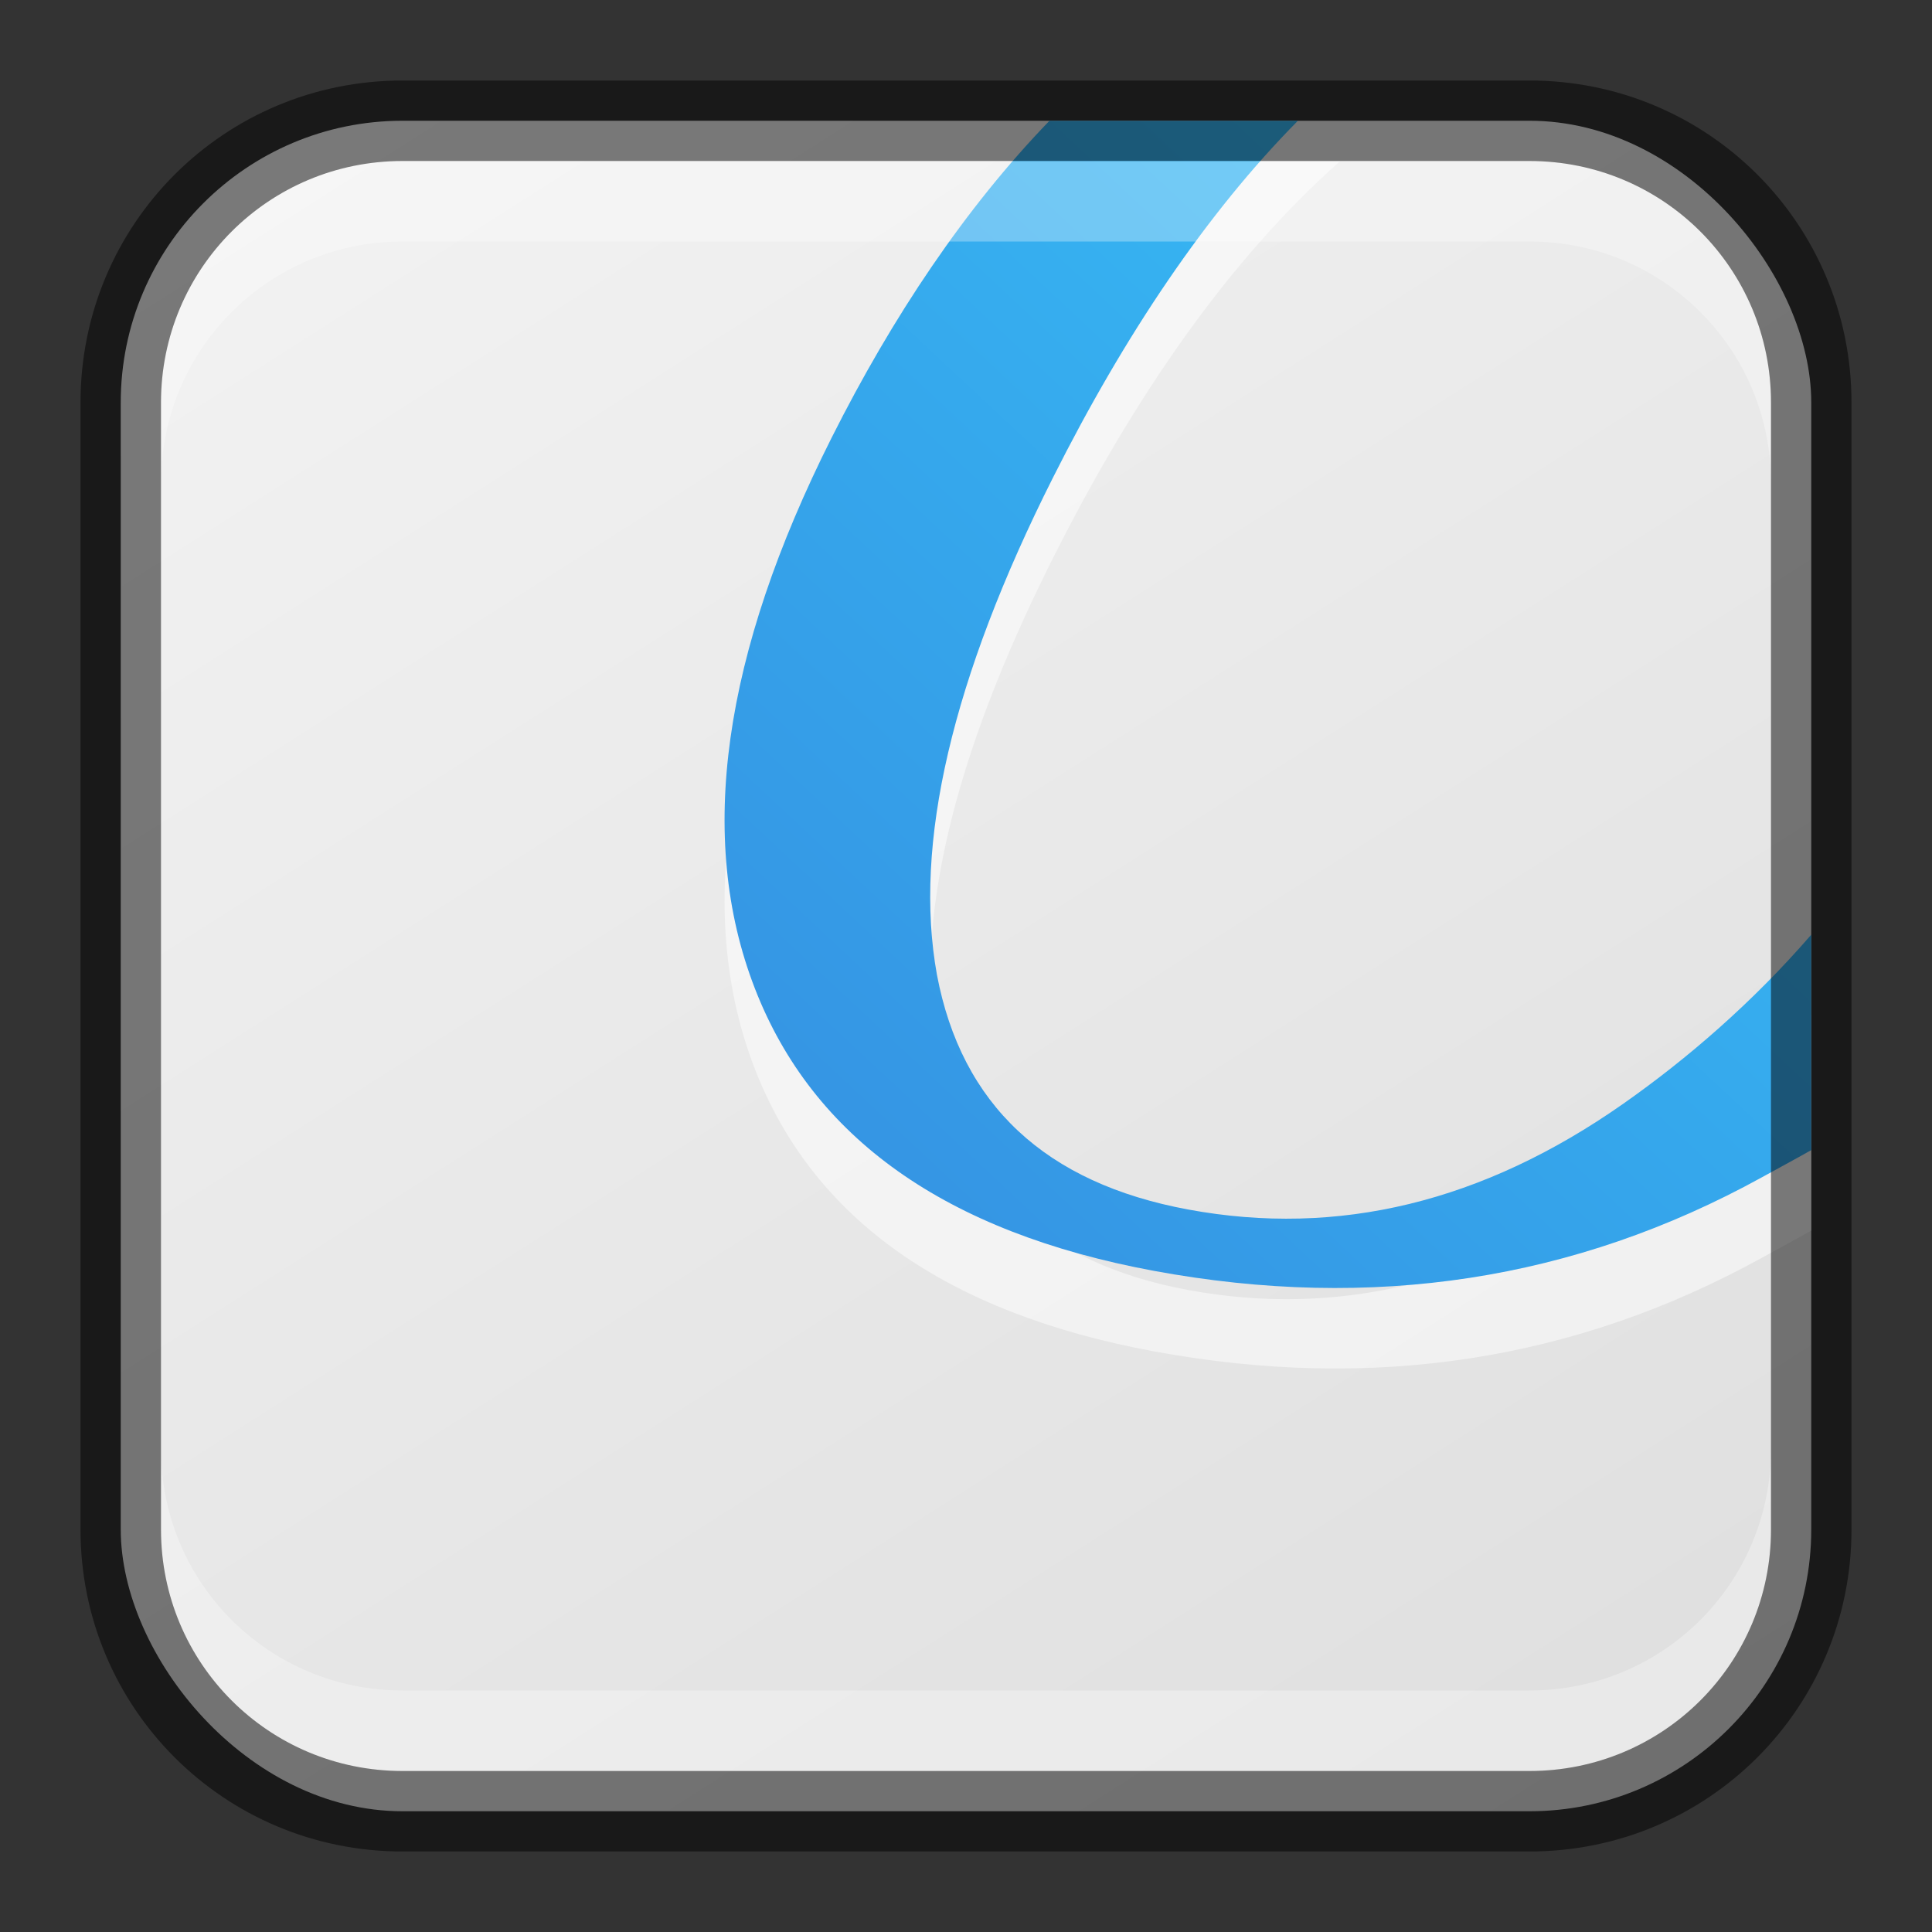 <?xml version="1.0" encoding="UTF-8" standalone="no"?>
<!-- Created with Inkscape (http://www.inkscape.org/) -->

<svg
   width="24"
   height="24"
   viewBox="0 0 24 24"
   version="1.1"
   id="svg5"
   sodipodi:docname="okular.svg"
   inkscape:version="1.2.1 (9c6d41e410, 2022-07-14)"
   xmlns:inkscape="http://www.inkscape.org/namespaces/inkscape"
   xmlns:sodipodi="http://sodipodi.sourceforge.net/DTD/sodipodi-0.dtd"
   xmlns:xlink="http://www.w3.org/1999/xlink"
   xmlns="http://www.w3.org/2000/svg"
   xmlns:svg="http://www.w3.org/2000/svg">
  <rect x="0" y="0" width="24" height="24" fill="#333333" stroke="none"/>
  <sodipodi:namedview
     id="namedview7"
     pagecolor="#ffffff"
     bordercolor="#666666"
     borderopacity="1.0"
     inkscape:showpageshadow="2"
     inkscape:pageopacity="0.0"
     inkscape:pagecheckerboard="0"
     inkscape:deskcolor="#d1d1d1"
     inkscape:document-units="px"
     showgrid="false"
     inkscape:zoom="33.208333"
     inkscape:cx="11.984944"
     inkscape:cy="12"
     inkscape:window-width="1920"
     inkscape:window-height="1009"
     inkscape:window-x="0"
     inkscape:window-y="0"
     inkscape:window-maximized="1"
     inkscape:current-layer="svg5" />
  <defs
     id="defs2">
    <linearGradient
       inkscape:collect="always"
       id="linearGradient22024">
      <stop
         style="stop-color:#dfdfdf;stop-opacity:1;"
         offset="0"
         id="stop22020" />
      <stop
         style="stop-color:#f2f2f2;stop-opacity:1;"
         offset="1"
         id="stop22022" />
    </linearGradient>
    <linearGradient
       inkscape:collect="always"
       xlink:href="#linearGradient22024"
       id="linearGradient20044"
       x1="19"
       y1="23"
       x2="5"
       y2="1"
       gradientUnits="userSpaceOnUse" />
    <linearGradient
       inkscape:collect="always"
       id="linearGradient1549">
      <stop
         style="stop-color:#358fe1;stop-opacity:1;"
         offset="0"
         id="stop1545" />
      <stop
         style="stop-color:#36c4f9;stop-opacity:1;"
         offset="1"
         id="stop1547" />
    </linearGradient>
    <linearGradient
       inkscape:collect="always"
       xlink:href="#linearGradient1549"
       id="linearGradient5694"
       x1="9"
       y1="16"
       x2="23"
       y2="1"
       gradientUnits="userSpaceOnUse" />
  </defs>
  <rect
     style="fill:url(#linearGradient20044);fill-opacity:1;stroke:none"
     id="rect184"
     width="21"
     height="21"
     x="1.5"
     y="1.5"
     ry="3.5" />
  <path
     id="path5244"
     style="fill:#ffffff;opacity:0.5"
     d="M 13.543 2.004 C 12.278 3.159 11.207 4.695 10.33 6.439 C 8.976 9.133 8.654 11.408 9.375 13.273 C 10.096 15.139 11.752 16.309 14.334 16.787 C 17.048 17.289 19.563 16.905 21.883 15.627 C 22.077 15.52 22.29 15.406 22.5 15.287 L 22.5 12.611 C 21.773 13.451 20.959 14.154 20.162 14.713 C 18.422 15.933 16.624 16.37 14.76 16.025 C 12.986 15.697 11.945 14.725 11.639 13.109 C 11.345 11.488 11.824 9.431 13.08 6.934 C 14.11 4.885 15.296 3.199 16.645 2.004 C 15.272 2.014 15.059 1.992 13.543 2.004 z " />
  <path
     id="path5053"
     style="fill:url(#linearGradient5694);fill-opacity:1"
     d="M 13.037 1.5 C 11.99 2.584 11.087 3.933 10.33 5.439 C 8.976 8.133 8.654 10.408 9.375 12.273 C 10.096 14.139 11.752 15.309 14.334 15.787 C 17.048 16.289 19.563 15.905 21.883 14.627 C 22.077 14.52 22.29 14.406 22.5 14.287 L 22.5 11.611 C 21.773 12.451 20.959 13.154 20.162 13.713 C 18.422 14.933 16.624 15.37 14.76 15.025 C 12.986 14.697 11.945 13.725 11.639 12.109 C 11.345 10.488 11.824 8.431 13.08 5.934 C 13.975 4.154 14.988 2.649 16.123 1.5 L 13.037 1.5 z " />
  <path
     id="rect2630"
     style="fill:#ffffff;fill-opacity:1;opacity:0.3"
     d="m 5,2 c -1.662,0 -3,1.338 -3,3 v 1 c 0,-1.662 1.338,-3 3,-3 H 19 c 1.662,0 3,1.338 3,3 v -1 C 22,3.338 20.662,2 19,2 Z" />
  <path
     id="rect398"
     style="opacity:0.3;fill:#ffffff"
     d="m 2,18 v 1 c 0,1.662 1.338,3 3,3 h 14 c 1.662,0 3,-1.338 3,-3 v -1 c 0,1.662 -1.338,3 -3,3 H 5 C 3.338,21 2,19.662 2,18 Z" />
  <path
     id="rect899"
     style="opacity:0.5;fill:#000000;stroke:none"
     d="M 5,1 C 2.784,1 1,2.784 1,5 v 14 c 0,2.216 1.784,4 4,4 h 14 c 2.216,0 4,-1.784 4,-4 V 5 C 23,2.784 21.216,1 19,1 Z m 0,1 h 14 c 1.662,0 3,1.338 3,3 v 14 c 0,1.662 -1.338,3 -3,3 H 5 C 3.338,22 2,20.662 2,19 V 5 C 2,3.338 3.338,2 5,2 Z" />
</svg>
